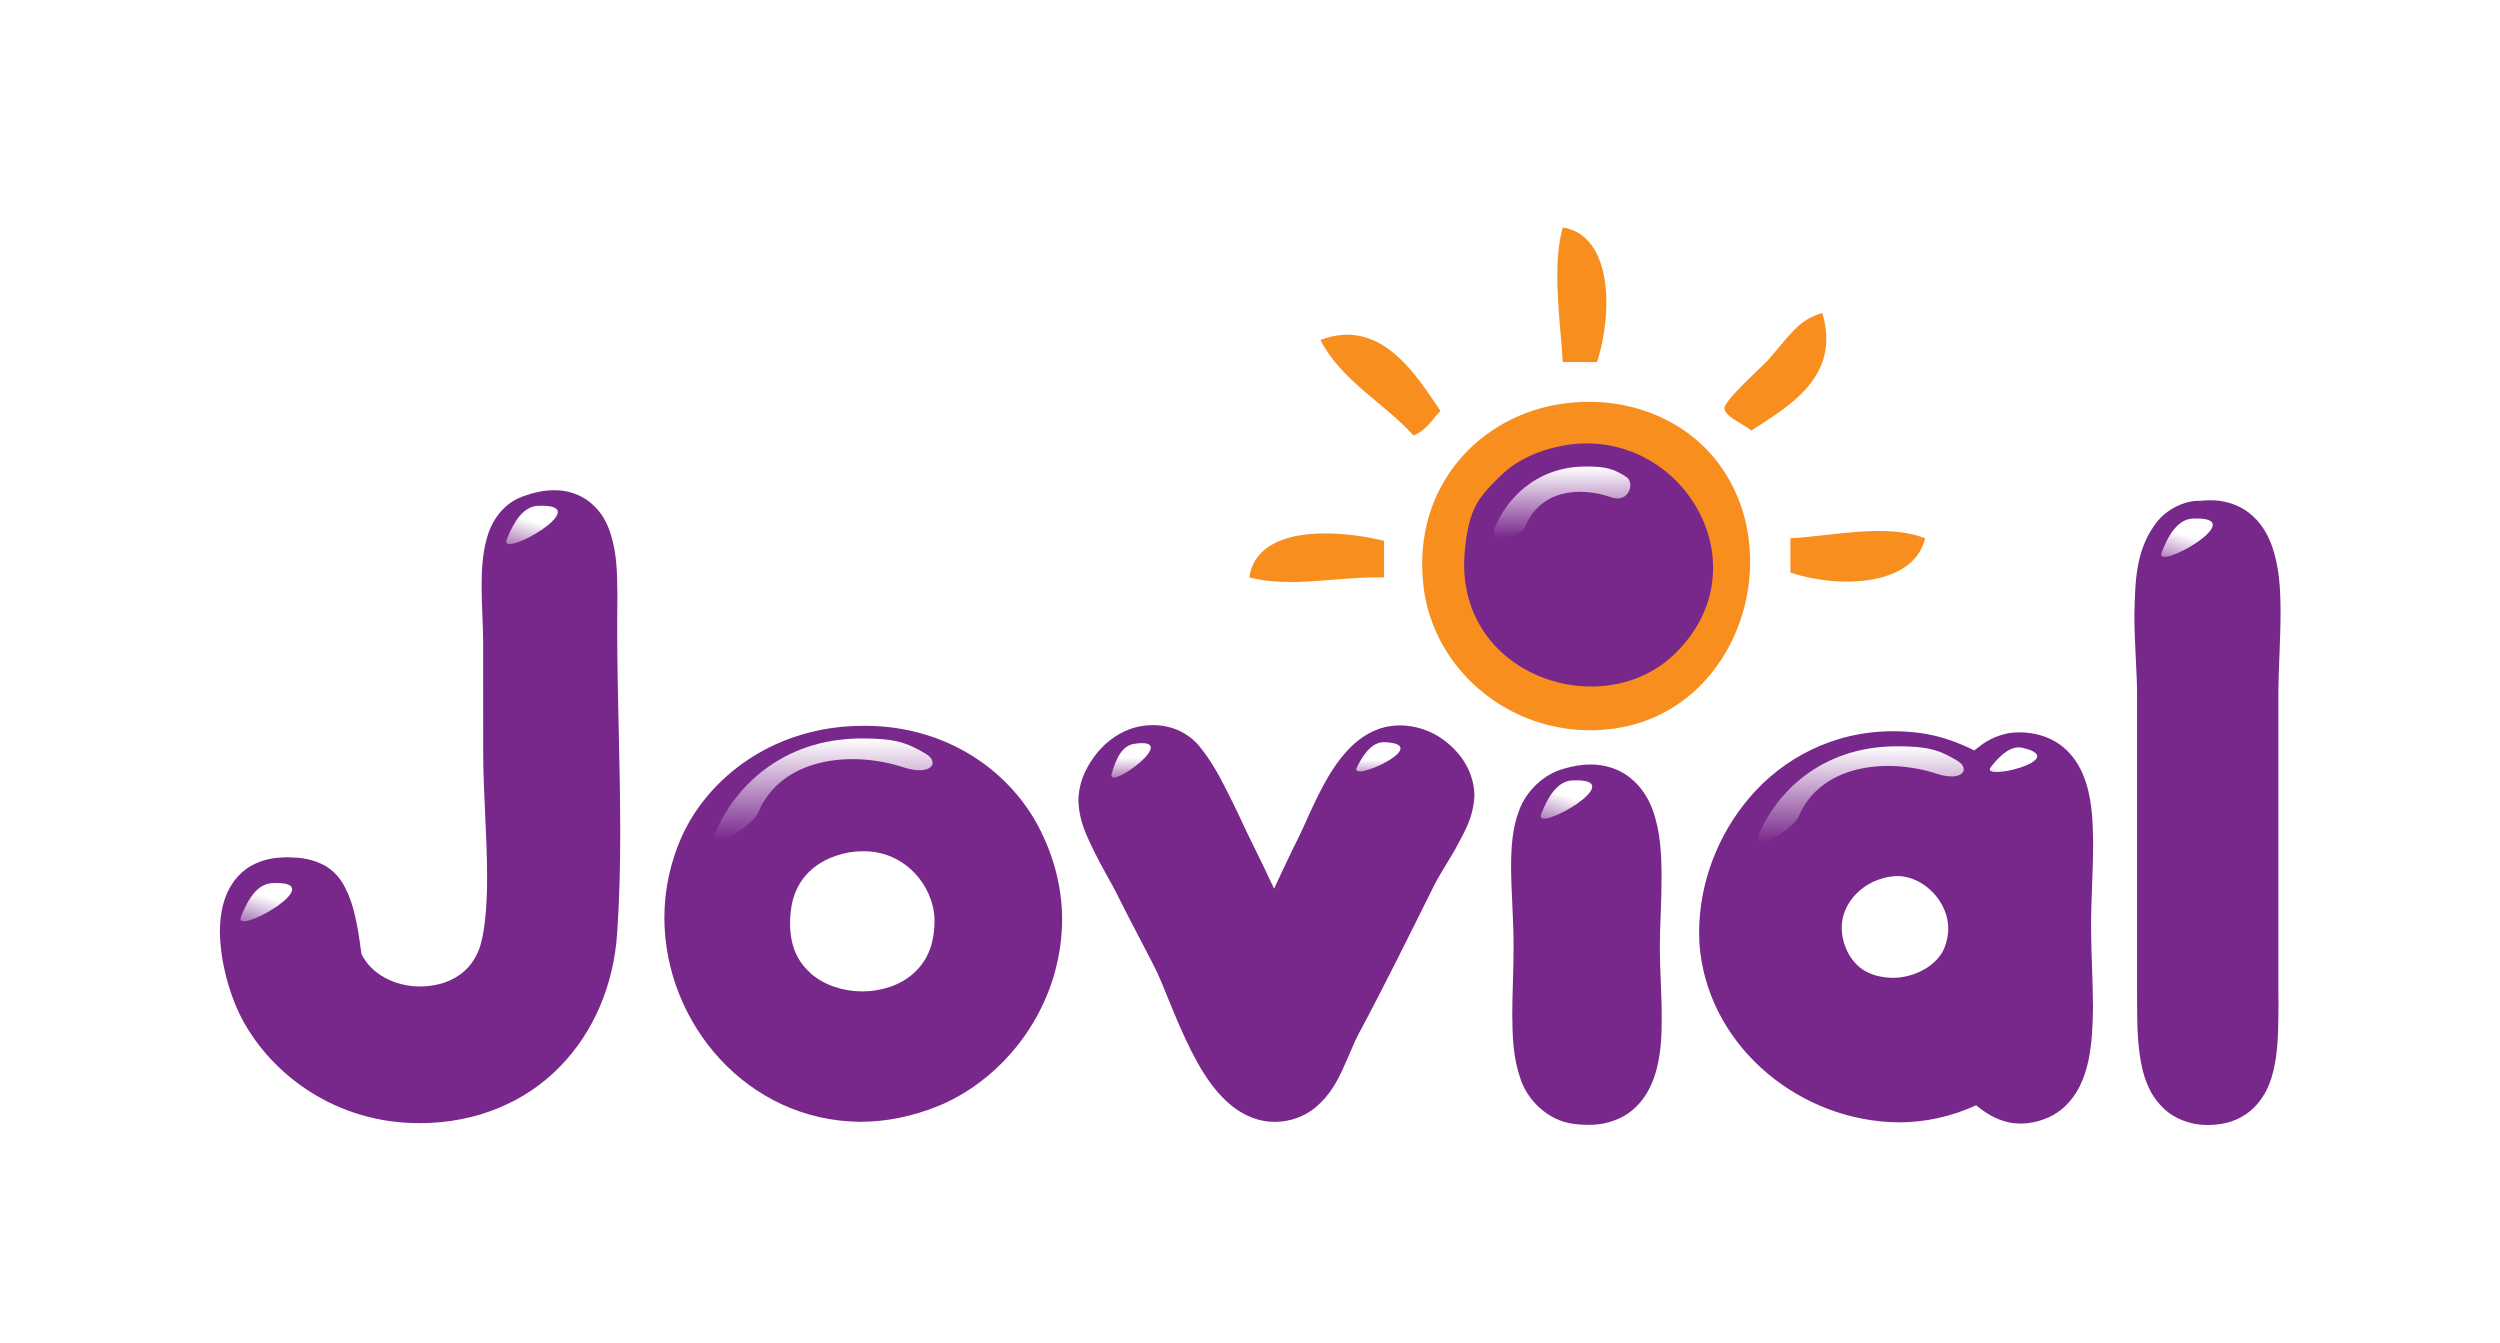 <svg width="108" height="58" viewBox="0 0 108 58" fill="none" xmlns="http://www.w3.org/2000/svg">
<g filter="url(#filter0_d_1492_28848)">
<path d="M17.738 51.343C13.392 51.211 9.428 48.675 7.616 44.888C7.211 44.01 6.529 42.229 6.5 40.11C6.508 39.138 6.646 38.331 6.929 37.57C7.373 36.35 8.216 35.324 9.299 34.697C10.458 34.05 11.465 33.943 12.299 33.923H12.476C13.345 33.949 14.317 34.056 15.433 34.667C15.492 34.7 15.554 34.737 15.614 34.778C16.918 35.622 17.412 36.707 17.65 37.227L17.685 37.309C17.847 37.691 17.962 38.055 18.051 38.382C18.057 38.189 18.059 37.979 18.057 37.755C18.059 36.872 18.016 35.928 17.975 35.014C17.934 34.106 17.891 33.179 17.891 32.324V27.534C17.891 27.257 17.878 26.956 17.866 26.628V26.556C17.845 26.093 17.827 25.586 17.819 25.085C17.829 24.258 17.86 23.299 18.152 22.241C18.632 20.432 19.869 19.037 21.528 18.43C22.356 18.131 23.131 17.983 23.897 17.983C25.249 17.983 26.519 18.457 27.477 19.314C28.217 19.96 28.79 20.853 29.125 21.891C29.546 23.206 29.556 24.443 29.563 25.434C29.563 25.598 29.558 26.897 29.558 26.897C29.558 28.333 29.589 29.807 29.62 31.227V31.276C29.651 32.653 29.684 34.217 29.684 35.743C29.684 37.502 29.641 38.97 29.548 40.359C29.347 43.31 28.178 46.022 26.246 48.005C24.16 50.159 21.256 51.351 18.071 51.351L17.736 51.345L17.738 51.343Z" fill="white"/>
<path d="M37.134 51.281C30.852 51.24 25.734 45.948 25.73 39.488C25.73 37.796 26.087 36.165 26.794 34.64C28.08 31.837 31.231 28.687 36.214 28.257C36.58 28.226 36.95 28.21 37.317 28.21C41.773 28.21 45.71 30.602 47.596 34.451C48.4 36.099 48.804 37.827 48.804 39.597C48.769 44.27 45.909 48.593 41.702 50.356C40.203 50.973 38.674 51.285 37.147 51.285H37.134V51.281Z" fill="white"/>
<path d="M55.079 51.287C53.384 51.281 51.851 50.574 50.61 49.245C49.775 48.347 49.223 47.362 48.836 46.604C48.366 45.673 47.979 44.701 47.692 44C47.54 43.626 47.359 43.178 47.273 43.018C47.057 42.589 46.833 42.157 46.592 41.697C46.261 41.062 45.908 40.382 45.561 39.679C45.491 39.543 45.398 39.373 45.292 39.182L45.267 39.136C45.072 38.779 44.854 38.39 44.657 37.99L44.546 37.761C44.182 37.005 43.687 35.974 43.637 34.517L43.631 34.412L43.637 34.26C43.639 34.19 43.639 34.132 43.645 34.079C43.646 34.038 43.65 33.982 43.658 33.917C43.773 32.641 44.272 31.479 45.176 30.39C46.391 28.97 48.014 28.19 49.763 28.179C50.566 28.179 51.376 28.35 52.108 28.672C52.155 28.693 52.19 28.71 52.229 28.726C53.47 29.334 54.042 30.119 54.385 30.588C54.385 30.588 54.545 30.806 54.566 30.845C54.728 31.073 54.876 31.317 55.034 31.578C55.369 31.036 55.766 30.508 56.281 29.996C57.299 28.997 58.462 28.409 59.742 28.247C59.962 28.216 60.219 28.2 60.473 28.2C62.023 28.208 63.507 28.798 64.662 29.856C65.861 30.966 66.554 32.433 66.626 33.993C66.628 34.04 66.628 34.081 66.628 34.126C66.63 34.198 66.63 34.27 66.628 34.342C66.55 35.848 66.005 36.874 65.638 37.56C65.633 37.562 65.457 37.907 65.436 37.932C65.268 38.232 65.093 38.516 64.935 38.781C64.803 39.001 64.641 39.266 64.594 39.36L64.203 40.16C63.252 42.071 62.292 44.019 61.258 45.955C61.199 46.062 61.08 46.353 61.008 46.524C60.917 46.742 60.815 46.976 60.706 47.216C60.291 48.102 59.764 49.119 58.645 50.029C57.675 50.823 56.374 51.283 55.096 51.287H55.081H55.079Z" fill="white"/>
<path d="M68.634 51.425C68.3 51.425 67.946 51.4 67.593 51.349C65.466 51.084 63.573 49.491 62.899 47.385C62.453 46.095 62.406 44.87 62.404 43.727C62.404 43.185 62.414 42.659 62.431 42.137V42.089C62.447 41.637 62.457 41.191 62.453 40.764C62.459 40.207 62.435 39.646 62.404 39.056C62.379 38.458 62.353 37.85 62.353 37.24C62.361 36.229 62.41 35.053 62.887 33.796C63.518 32.055 65.082 30.619 66.867 30.157C67.498 29.98 68.108 29.893 68.723 29.893C70.03 29.893 71.337 30.346 72.305 31.143C73.106 31.782 73.724 32.645 74.129 33.703C74.678 35.16 74.721 36.539 74.731 37.717C74.731 38.382 74.705 39.056 74.69 39.543L74.684 39.634C74.67 40.037 74.655 40.419 74.655 40.752C74.655 41.14 74.676 41.561 74.69 41.995V42.083C74.711 42.659 74.736 43.244 74.736 43.849C74.736 44.687 74.701 45.684 74.436 46.738C73.944 48.723 72.831 49.837 71.982 50.418C71.02 51.076 69.869 51.423 68.649 51.423H68.634V51.425Z" fill="white"/>
<path d="M87.301 51.364C86.537 51.363 85.789 51.201 85.078 50.883C84.096 51.168 83.078 51.314 82.047 51.314C76.264 51.267 71.215 46.88 70.547 41.329C70.506 40.918 70.482 40.528 70.482 40.129C70.482 37.289 71.515 34.523 73.389 32.333C75.49 29.867 78.56 28.451 81.806 28.451C82.285 28.451 82.741 28.477 83.195 28.531C83.83 28.605 84.445 28.739 85.068 28.944C85.758 28.652 86.473 28.504 87.194 28.504H87.27C88.497 28.504 89.693 28.862 90.641 29.523C91.52 30.124 92.237 31.007 92.695 32.066C93.314 33.543 93.382 34.938 93.39 36.235C93.388 36.876 93.367 37.501 93.343 38.127C93.32 38.76 93.3 39.332 93.304 39.872C93.298 40.384 93.32 40.924 93.337 41.469C93.357 42.116 93.38 42.733 93.384 43.341C93.382 44.216 93.345 45.244 93.123 46.298C92.776 47.901 92.087 49.126 91.011 50.036C90.053 50.854 88.808 51.324 87.507 51.367C87.472 51.367 87.336 51.368 87.303 51.368H87.301V51.364Z" fill="white"/>
<path d="M95.38 51.427C93.931 51.427 92.519 50.876 91.512 49.92C90.695 49.168 90.131 48.204 89.799 46.986C89.433 45.599 89.429 44.331 89.427 43.096V29.831C89.429 29.48 89.402 29.003 89.381 28.5C89.346 27.809 89.309 27.073 89.307 26.326C89.307 26.301 89.316 26.019 89.316 26.019C89.355 24.478 89.414 22.37 90.949 20.432C90.972 20.405 90.997 20.376 91.021 20.348C91.784 19.441 92.903 18.776 94.083 18.539C94.35 18.48 94.659 18.447 94.962 18.447C95.154 18.43 95.334 18.422 95.519 18.422C96.832 18.422 98.09 18.854 99.06 19.637C99.864 20.272 100.488 21.135 100.893 22.189C101.446 23.646 101.499 25.043 101.501 26.239C101.501 26.942 101.473 27.616 101.45 28.269C101.43 28.843 101.407 29.361 101.407 29.833V43.312C101.407 44.222 101.399 45.114 101.263 46.036C101.092 47.14 100.735 48.552 99.514 49.797C98.616 50.699 97.363 51.281 96.07 51.4C95.846 51.418 95.63 51.431 95.423 51.431H95.38V51.427Z" fill="white"/>
<path d="M68.695 34.291C63.56 34.291 59.107 30.364 58.566 25.346C57.968 19.789 61.639 15.022 67.111 14.255C67.627 14.182 68.147 14.144 68.658 14.144C71.276 14.144 73.8 15.127 75.588 16.847C78.339 19.5 79.276 23.684 77.986 27.504C76.724 31.227 73.613 33.802 69.856 34.221C69.472 34.26 69.084 34.287 68.697 34.287L68.695 34.291Z" fill="white"/>
<path d="M55.746 27.854C54.823 27.854 54.005 27.762 53.239 27.567C51.782 27.193 50.846 25.791 51.06 24.297C51.366 22.154 53.154 19.861 57.26 19.861C58.559 19.861 59.732 20.079 60.48 20.265C61.801 20.582 62.724 21.759 62.724 23.122V24.719C62.724 25.501 62.404 26.268 61.847 26.819C61.288 27.361 60.566 27.657 59.794 27.657H59.52C58.986 27.655 58.411 27.698 57.809 27.748C57.126 27.805 56.45 27.854 55.748 27.854H55.746Z" fill="white"/>
<path d="M79.818 27.83C78.694 27.83 77.498 27.641 76.444 27.294C75.244 26.895 74.434 25.769 74.434 24.499V23.013C74.434 21.454 75.649 20.161 77.198 20.075C77.603 20.052 78.084 19.999 78.549 19.947C79.399 19.849 80.268 19.754 81.187 19.754C82.369 19.754 83.371 19.923 84.263 20.272C85.609 20.808 86.38 22.274 86.041 23.687C85.433 26.283 83.1 27.83 79.816 27.83H79.818Z" fill="white"/>
<path d="M61.062 21.489C60.228 21.489 59.434 21.133 58.88 20.515C58.541 20.141 58.087 19.759 57.606 19.354C56.574 18.487 55.286 17.41 54.435 15.753C54.046 15.007 53.999 14.132 54.297 13.345C54.597 12.564 55.216 11.944 56.001 11.648C56.734 11.374 57.472 11.231 58.2 11.231C61.598 11.231 63.501 14.105 64.525 15.643L64.662 15.852C65.429 16.997 65.305 18.503 64.36 19.51C64.325 19.549 64.284 19.59 64.253 19.633C63.873 20.089 63.222 20.876 62.094 21.302C61.761 21.431 61.413 21.491 61.064 21.491L61.062 21.489Z" fill="white"/>
<path d="M75.676 21.275C75.01 21.275 74.363 21.051 73.849 20.64L73.779 20.601C73.161 20.231 71.708 19.368 71.582 17.6C71.492 15.944 72.538 14.931 73.866 13.649L73.964 13.55C74.077 13.443 74.168 13.357 74.223 13.299C74.352 13.152 74.48 13.005 74.595 12.858L74.644 12.804C75.399 11.902 76.255 10.879 77.951 10.402C78.21 10.332 78.473 10.295 78.74 10.295C80.03 10.295 81.179 11.156 81.553 12.395C82.965 17.128 79.169 19.579 77.546 20.625L77.271 20.804C76.794 21.114 76.241 21.279 75.676 21.279V21.275Z" fill="white"/>
<path d="M67.519 18.303C65.971 18.303 64.683 17.085 64.59 15.537C64.572 15.196 64.535 14.826 64.508 14.442C64.352 12.591 64.177 10.534 64.703 8.699C65.059 7.443 66.218 6.568 67.517 6.568C67.681 6.568 67.841 6.584 67.999 6.607C69.419 6.845 70.632 7.673 71.396 8.937C72.732 11.152 72.444 14.276 71.791 16.277C71.396 17.485 70.274 18.303 69.002 18.303H67.519Z" fill="white"/>
</g>
<path d="M18.094 48.517C18.005 48.517 17.905 48.517 17.816 48.515C14.272 48.408 11.52 46.244 10.322 43.752C9.886 42.821 9.518 41.542 9.498 40.235C9.506 39.749 9.553 39.259 9.742 38.756C9.919 38.263 10.279 37.728 10.834 37.41C11.425 37.083 11.927 37.044 12.434 37.034C12.987 37.05 13.474 37.083 14.087 37.422C14.664 37.794 14.865 38.238 15.038 38.62C15.207 39.011 15.305 39.401 15.385 39.779C15.509 40.363 15.581 40.984 15.614 41.209C16.027 42.073 17.044 42.617 18.162 42.617C19.29 42.603 20.237 42.108 20.66 41.097C20.911 40.536 21.047 39.29 21.043 37.903C21.043 36.146 20.874 34.147 20.874 32.513C20.872 31.183 20.872 29.507 20.872 27.754C20.874 27.1 20.808 26.206 20.806 25.308C20.808 24.634 20.839 23.954 21.026 23.27C21.197 22.622 21.651 21.786 22.58 21.447C23.036 21.279 23.482 21.178 23.944 21.178C24.513 21.168 25.13 21.373 25.561 21.761C26.001 22.138 26.233 22.606 26.373 23.044C26.659 23.923 26.663 24.807 26.671 25.707C26.671 26.188 26.663 26.663 26.663 27.117C26.663 30.074 26.794 32.994 26.794 35.922C26.794 37.387 26.762 38.85 26.661 40.322C26.513 42.51 25.674 44.561 24.193 46.074C22.723 47.59 20.601 48.521 18.125 48.521H18.094V48.517Z" fill="#78278B"/>
<path d="M28.701 39.644C28.701 38.45 28.953 37.225 29.49 36.06C30.519 33.835 32.955 31.689 36.493 31.387C36.775 31.365 37.062 31.355 37.338 31.355C40.92 31.346 43.708 33.342 44.97 35.921C45.601 37.201 45.886 38.506 45.884 39.749C45.851 43.53 43.402 46.582 40.581 47.759C39.428 48.234 38.275 48.462 37.173 48.462C32.266 48.427 28.705 44.19 28.701 39.646V39.644ZM34.194 39.147C34.148 39.42 34.13 39.673 34.13 39.901C34.138 40.957 34.502 41.588 35.053 42.077C35.61 42.554 36.421 42.829 37.252 42.829C38.082 42.829 38.891 42.554 39.436 42.073C39.987 41.586 40.356 40.929 40.371 39.811V39.708C40.328 38.265 39.093 36.755 37.291 36.775C37.075 36.775 36.861 36.792 36.627 36.833C35.231 37.11 34.397 37.974 34.194 39.139" fill="#78278B"/>
<path d="M55.059 48.464C54.068 48.462 53.293 47.919 52.763 47.356C52.217 46.777 51.82 46.099 51.464 45.402C50.766 44.021 50.24 42.482 49.899 41.824C49.412 40.854 48.799 39.734 48.207 38.534C48.012 38.15 47.628 37.509 47.297 36.841C46.964 36.15 46.621 35.509 46.586 34.593C46.586 34.578 46.586 34.56 46.588 34.531C46.59 34.5 46.59 34.457 46.594 34.402C46.652 33.656 46.974 33.035 47.447 32.462C47.955 31.876 48.752 31.326 49.788 31.326C50.172 31.321 50.573 31.401 50.947 31.568C51.629 31.901 51.847 32.283 52.155 32.69C52.438 33.101 52.697 33.559 52.932 34.028C53.413 34.952 53.848 35.943 54.037 36.307C54.411 37.061 54.736 37.737 55.04 38.39C55.367 37.694 55.714 36.94 56.137 36.097C56.316 35.74 56.592 35.07 56.941 34.367C57.297 33.662 57.718 32.906 58.353 32.269C58.782 31.856 59.356 31.459 60.102 31.363C60.223 31.346 60.348 31.336 60.475 31.336C61.353 31.344 62.119 31.702 62.678 32.221C63.237 32.735 63.659 33.438 63.694 34.313V34.383C63.644 35.367 63.243 35.959 62.89 36.644C62.522 37.285 62.119 37.91 61.971 38.216C60.917 40.33 59.836 42.531 58.673 44.703C58.492 45.044 58.293 45.564 58.034 46.129C57.777 46.688 57.459 47.327 56.801 47.862C56.372 48.217 55.747 48.462 55.083 48.464H55.059Z" fill="#78278B"/>
<path d="M68.626 48.594C68.415 48.594 68.197 48.579 67.983 48.551C66.838 48.415 65.953 47.472 65.681 46.59C65.367 45.703 65.338 44.79 65.33 43.841C65.33 42.861 65.392 41.852 65.386 40.906C65.392 39.721 65.279 38.529 65.279 37.409C65.285 36.589 65.326 35.796 65.626 35.01C65.912 34.217 66.654 33.436 67.607 33.194C67.983 33.087 68.347 33.026 68.712 33.026C69.327 33.021 69.968 33.223 70.433 33.609C70.905 33.985 71.195 34.47 71.38 34.947C71.737 35.904 71.776 36.899 71.779 37.904C71.779 38.993 71.704 40.08 71.704 40.906C71.704 41.831 71.787 42.92 71.787 43.987C71.787 44.72 71.754 45.441 71.577 46.144C71.403 46.835 71.057 47.603 70.313 48.113C69.832 48.438 69.234 48.594 68.641 48.594H68.626Z" fill="#78278B"/>
<path d="M85.725 48.016C85.598 47.926 85.481 47.842 85.367 47.749C84.279 48.249 83.136 48.485 82.028 48.485C77.816 48.452 73.952 45.322 73.451 41.13C73.418 40.853 73.402 40.571 73.402 40.281C73.404 38.214 74.17 36.096 75.598 34.433C77.023 32.771 79.188 31.585 81.796 31.589C82.137 31.589 82.472 31.61 82.834 31.651C83.791 31.762 84.579 32.072 85.288 32.417C85.361 32.362 85.429 32.306 85.526 32.237C85.82 31.992 86.481 31.628 87.203 31.64C87.213 31.64 87.225 31.638 87.237 31.638C87.836 31.636 88.446 31.793 88.939 32.132C89.44 32.473 89.767 32.956 89.971 33.424C90.375 34.38 90.41 35.376 90.423 36.429C90.423 37.608 90.334 38.864 90.334 40.033C90.334 41.097 90.412 42.314 90.417 43.485C90.41 44.282 90.376 45.066 90.221 45.813C90.061 46.543 89.775 47.314 89.085 47.905C88.625 48.288 88 48.512 87.369 48.538H87.272C86.64 48.538 86.103 48.279 85.723 48.014L85.725 48.016ZM79.758 41.003C80.148 41.874 80.84 42.215 81.745 42.242C82.75 42.248 83.73 41.671 84.009 40.921C84.116 40.635 84.165 40.37 84.165 40.113C84.166 39.534 83.904 38.954 83.469 38.522C83.044 38.083 82.464 37.842 81.969 37.846C81.926 37.846 81.882 37.847 81.833 37.851C80.512 37.964 79.548 39.001 79.562 40.09C79.562 40.376 79.618 40.672 79.757 40.997" fill="#78278B"/>
<path d="M93.489 47.899C92.986 47.437 92.735 46.868 92.589 46.327C92.302 45.24 92.328 44.09 92.322 42.895V42.836V30.036C92.328 29.158 92.207 27.845 92.205 26.544C92.246 25.139 92.232 23.737 93.21 22.506C93.549 22.106 94.059 21.783 94.628 21.668C94.753 21.641 94.87 21.635 94.954 21.635C94.996 21.635 95.024 21.635 95.053 21.637C95.193 21.619 95.332 21.612 95.481 21.612C96.081 21.604 96.709 21.793 97.178 22.173C97.648 22.539 97.93 23.022 98.113 23.491C98.472 24.44 98.518 25.435 98.52 26.47C98.518 27.697 98.425 28.98 98.425 30.036V42.515C98.425 42.834 98.431 43.15 98.431 43.454C98.425 44.254 98.421 45.016 98.312 45.74C98.197 46.455 98.004 47.209 97.371 47.848C96.958 48.267 96.354 48.528 95.764 48.578C95.633 48.592 95.505 48.6 95.38 48.6H95.337C94.673 48.6 93.972 48.356 93.489 47.901V47.899Z" fill="#78278B"/>
<path d="M67.92 33.714C67.314 33.742 66.897 34.349 66.58 35.166C66.221 36.067 70.579 33.593 67.92 33.714Z" fill="url(#paint0_linear_1492_28848)"/>
<path d="M94.725 22.403C94.115 22.43 93.701 23.042 93.387 23.856C93.023 24.762 97.39 22.282 94.725 22.403Z" fill="url(#paint1_linear_1492_28848)"/>
<path d="M23.235 21.852C22.627 21.879 22.212 22.493 21.891 23.305C21.528 24.211 25.89 21.733 23.235 21.852Z" fill="url(#paint2_linear_1492_28848)"/>
<path d="M11.758 38.15C11.149 38.177 10.73 38.785 10.412 39.603C10.048 40.503 14.417 38.027 11.758 38.15Z" fill="url(#paint3_linear_1492_28848)"/>
<path d="M48.988 32.135C48.493 32.213 48.211 32.744 48.024 33.438C47.808 34.207 51.139 31.8 48.988 32.135Z" fill="url(#paint4_linear_1492_28848)"/>
<path d="M59.818 32.062C59.313 32.041 58.935 32.51 58.616 33.151C58.26 33.864 61.992 32.154 59.818 32.062Z" fill="url(#paint5_linear_1492_28848)"/>
<path d="M87.384 32.308C86.897 32.19 86.435 32.583 85.999 33.144C85.512 33.779 89.503 32.805 87.384 32.308Z" fill="url(#paint6_linear_1492_28848)"/>
<path d="M39.993 32.564C39.148 32.059 38.631 31.901 37.24 31.901C33.666 31.901 31.689 34.155 30.955 35.865C30.47 37.009 32.529 35.645 32.745 35.119C33.736 32.735 36.754 32.404 39.036 33.15C40.25 33.541 40.61 32.928 39.993 32.564Z" fill="url(#paint7_linear_1492_28848)"/>
<path d="M67.51 17.439C69.99 17.085 72.164 17.917 73.543 19.233C77.565 23.102 75.432 30.845 69.52 31.501C65.5 31.953 61.896 29.078 61.487 25.258C61.016 20.959 63.974 17.93 67.51 17.439Z" fill="#F78E1E"/>
<path d="M59.791 23.363V24.945C57.761 24.898 55.808 25.414 53.969 24.945C54.292 22.716 57.639 22.837 59.791 23.363Z" fill="#F78E1E"/>
<path d="M83.166 23.254C82.665 25.34 79.453 25.43 77.346 24.738V23.254C79.204 23.151 81.499 22.599 83.166 23.254Z" fill="#F78E1E"/>
<path d="M67.619 19.233C72.624 18.407 76.255 24.417 72.374 28.223C69.209 31.336 62.763 29.17 63.281 23.785C63.459 21.97 63.84 21.53 64.764 20.612C65.342 20.028 66.266 19.463 67.619 19.235V19.233Z" fill="#78278B"/>
<path d="M62.228 17.751C61.864 18.129 61.603 18.61 61.062 18.812C59.774 17.385 57.97 16.475 57.041 14.685C59.655 13.701 61.155 16.169 62.228 17.751Z" fill="#F78E1E"/>
<path d="M75.655 18.603C75.453 18.39 74.52 18.009 74.494 17.652C74.473 17.297 76.078 15.895 76.394 15.537C77.34 14.457 77.704 13.809 78.723 13.524C79.551 16.291 77.245 17.562 75.655 18.603Z" fill="#F78E1E"/>
<path d="M68.992 15.64H67.513C67.406 13.879 67.036 11.485 67.513 9.823C69.703 10.186 69.66 13.604 68.992 15.64Z" fill="#F78E1E"/>
<path d="M70.25 20.599C69.72 20.257 69.397 20.153 68.516 20.153C66.268 20.153 65.021 21.673 64.566 22.822C64.258 23.591 65.731 23.153 65.869 22.8C66.492 21.195 68.181 20.985 69.617 21.488C70.382 21.749 70.637 20.841 70.25 20.597V20.599Z" fill="url(#paint8_linear_1492_28848)"/>
<path d="M84.559 32.865C83.763 32.386 83.268 32.24 81.951 32.24C78.568 32.24 76.692 34.375 76.006 35.992C75.537 37.071 77.489 35.783 77.699 35.285C78.64 33.029 81.493 32.721 83.658 33.423C84.799 33.797 85.134 33.212 84.559 32.865Z" fill="url(#paint9_linear_1492_28848)"/>
<defs>
<filter id="filter0_d_1492_28848" x="0.5" y="0.568" width="107" height="56.863" filterUnits="userSpaceOnUse" color-interpolation-filters="sRGB">
<feFlood flood-opacity="0" result="BackgroundImageFix"/>
<feColorMatrix in="SourceAlpha" type="matrix" values="0 0 0 0 0 0 0 0 0 0 0 0 0 0 0 0 0 0 127 0" result="hardAlpha"/>
<feOffset/>
<feGaussianBlur stdDeviation="3"/>
<feComposite in2="hardAlpha" operator="out"/>
<feColorMatrix type="matrix" values="0 0 0 0 0.471 0 0 0 0 0.153 0 0 0 0 0.545 0 0 0 0.93 0"/>
<feBlend mode="normal" in2="BackgroundImageFix" result="effect1_dropShadow_1492_28848"/>
<feBlend mode="normal" in="SourceGraphic" in2="effect1_dropShadow_1492_28848" result="shape"/>
</filter>
<linearGradient id="paint0_linear_1492_28848" x1="67.338" y1="34.277" x2="66.713" y2="36.271" gradientUnits="userSpaceOnUse">
<stop stop-color="white"/>
<stop offset="1" stop-color="#78278B"/>
</linearGradient>
<linearGradient id="paint1_linear_1492_28848" x1="94.052" y1="23.008" x2="93.427" y2="25.003" gradientUnits="userSpaceOnUse">
<stop stop-color="white"/>
<stop offset="1" stop-color="#78278B"/>
</linearGradient>
<linearGradient id="paint2_linear_1492_28848" x1="22.808" y1="22.454" x2="22.183" y2="24.45" gradientUnits="userSpaceOnUse">
<stop stop-color="white"/>
<stop offset="1" stop-color="#78278B"/>
</linearGradient>
<linearGradient id="paint3_linear_1492_28848" x1="11.372" y1="38.693" x2="10.747" y2="40.689" gradientUnits="userSpaceOnUse">
<stop stop-color="white"/>
<stop offset="1" stop-color="#78278B"/>
</linearGradient>
<linearGradient id="paint4_linear_1492_28848" x1="48.265" y1="32.71" x2="48.265" y2="34.192" gradientUnits="userSpaceOnUse">
<stop stop-color="white"/>
<stop offset="1" stop-color="#78278B"/>
</linearGradient>
<linearGradient id="paint5_linear_1492_28848" x1="58.869" y1="32.816" x2="58.868" y2="34.075" gradientUnits="userSpaceOnUse">
<stop stop-color="white"/>
<stop offset="1" stop-color="#78278B"/>
</linearGradient>
<linearGradient id="paint6_linear_1492_28848" x1="86.281" y1="33.17" x2="86.045" y2="34.402" gradientUnits="userSpaceOnUse">
<stop stop-color="white"/>
<stop offset="1" stop-color="#78278B"/>
</linearGradient>
<linearGradient id="paint7_linear_1492_28848" x1="35.587" y1="31.901" x2="35.587" y2="36.309" gradientUnits="userSpaceOnUse">
<stop stop-color="white"/>
<stop offset="1" stop-color="#78278B"/>
</linearGradient>
<linearGradient id="paint8_linear_1492_28848" x1="67.476" y1="20.153" x2="67.476" y2="23.249" gradientUnits="userSpaceOnUse">
<stop stop-color="white"/>
<stop offset="1" stop-color="#78278B"/>
</linearGradient>
<linearGradient id="paint9_linear_1492_28848" x1="80.383" y1="32.24" x2="80.383" y2="36.411" gradientUnits="userSpaceOnUse">
<stop stop-color="white"/>
<stop offset="1" stop-color="#78278B"/>
</linearGradient>
</defs>
</svg>
